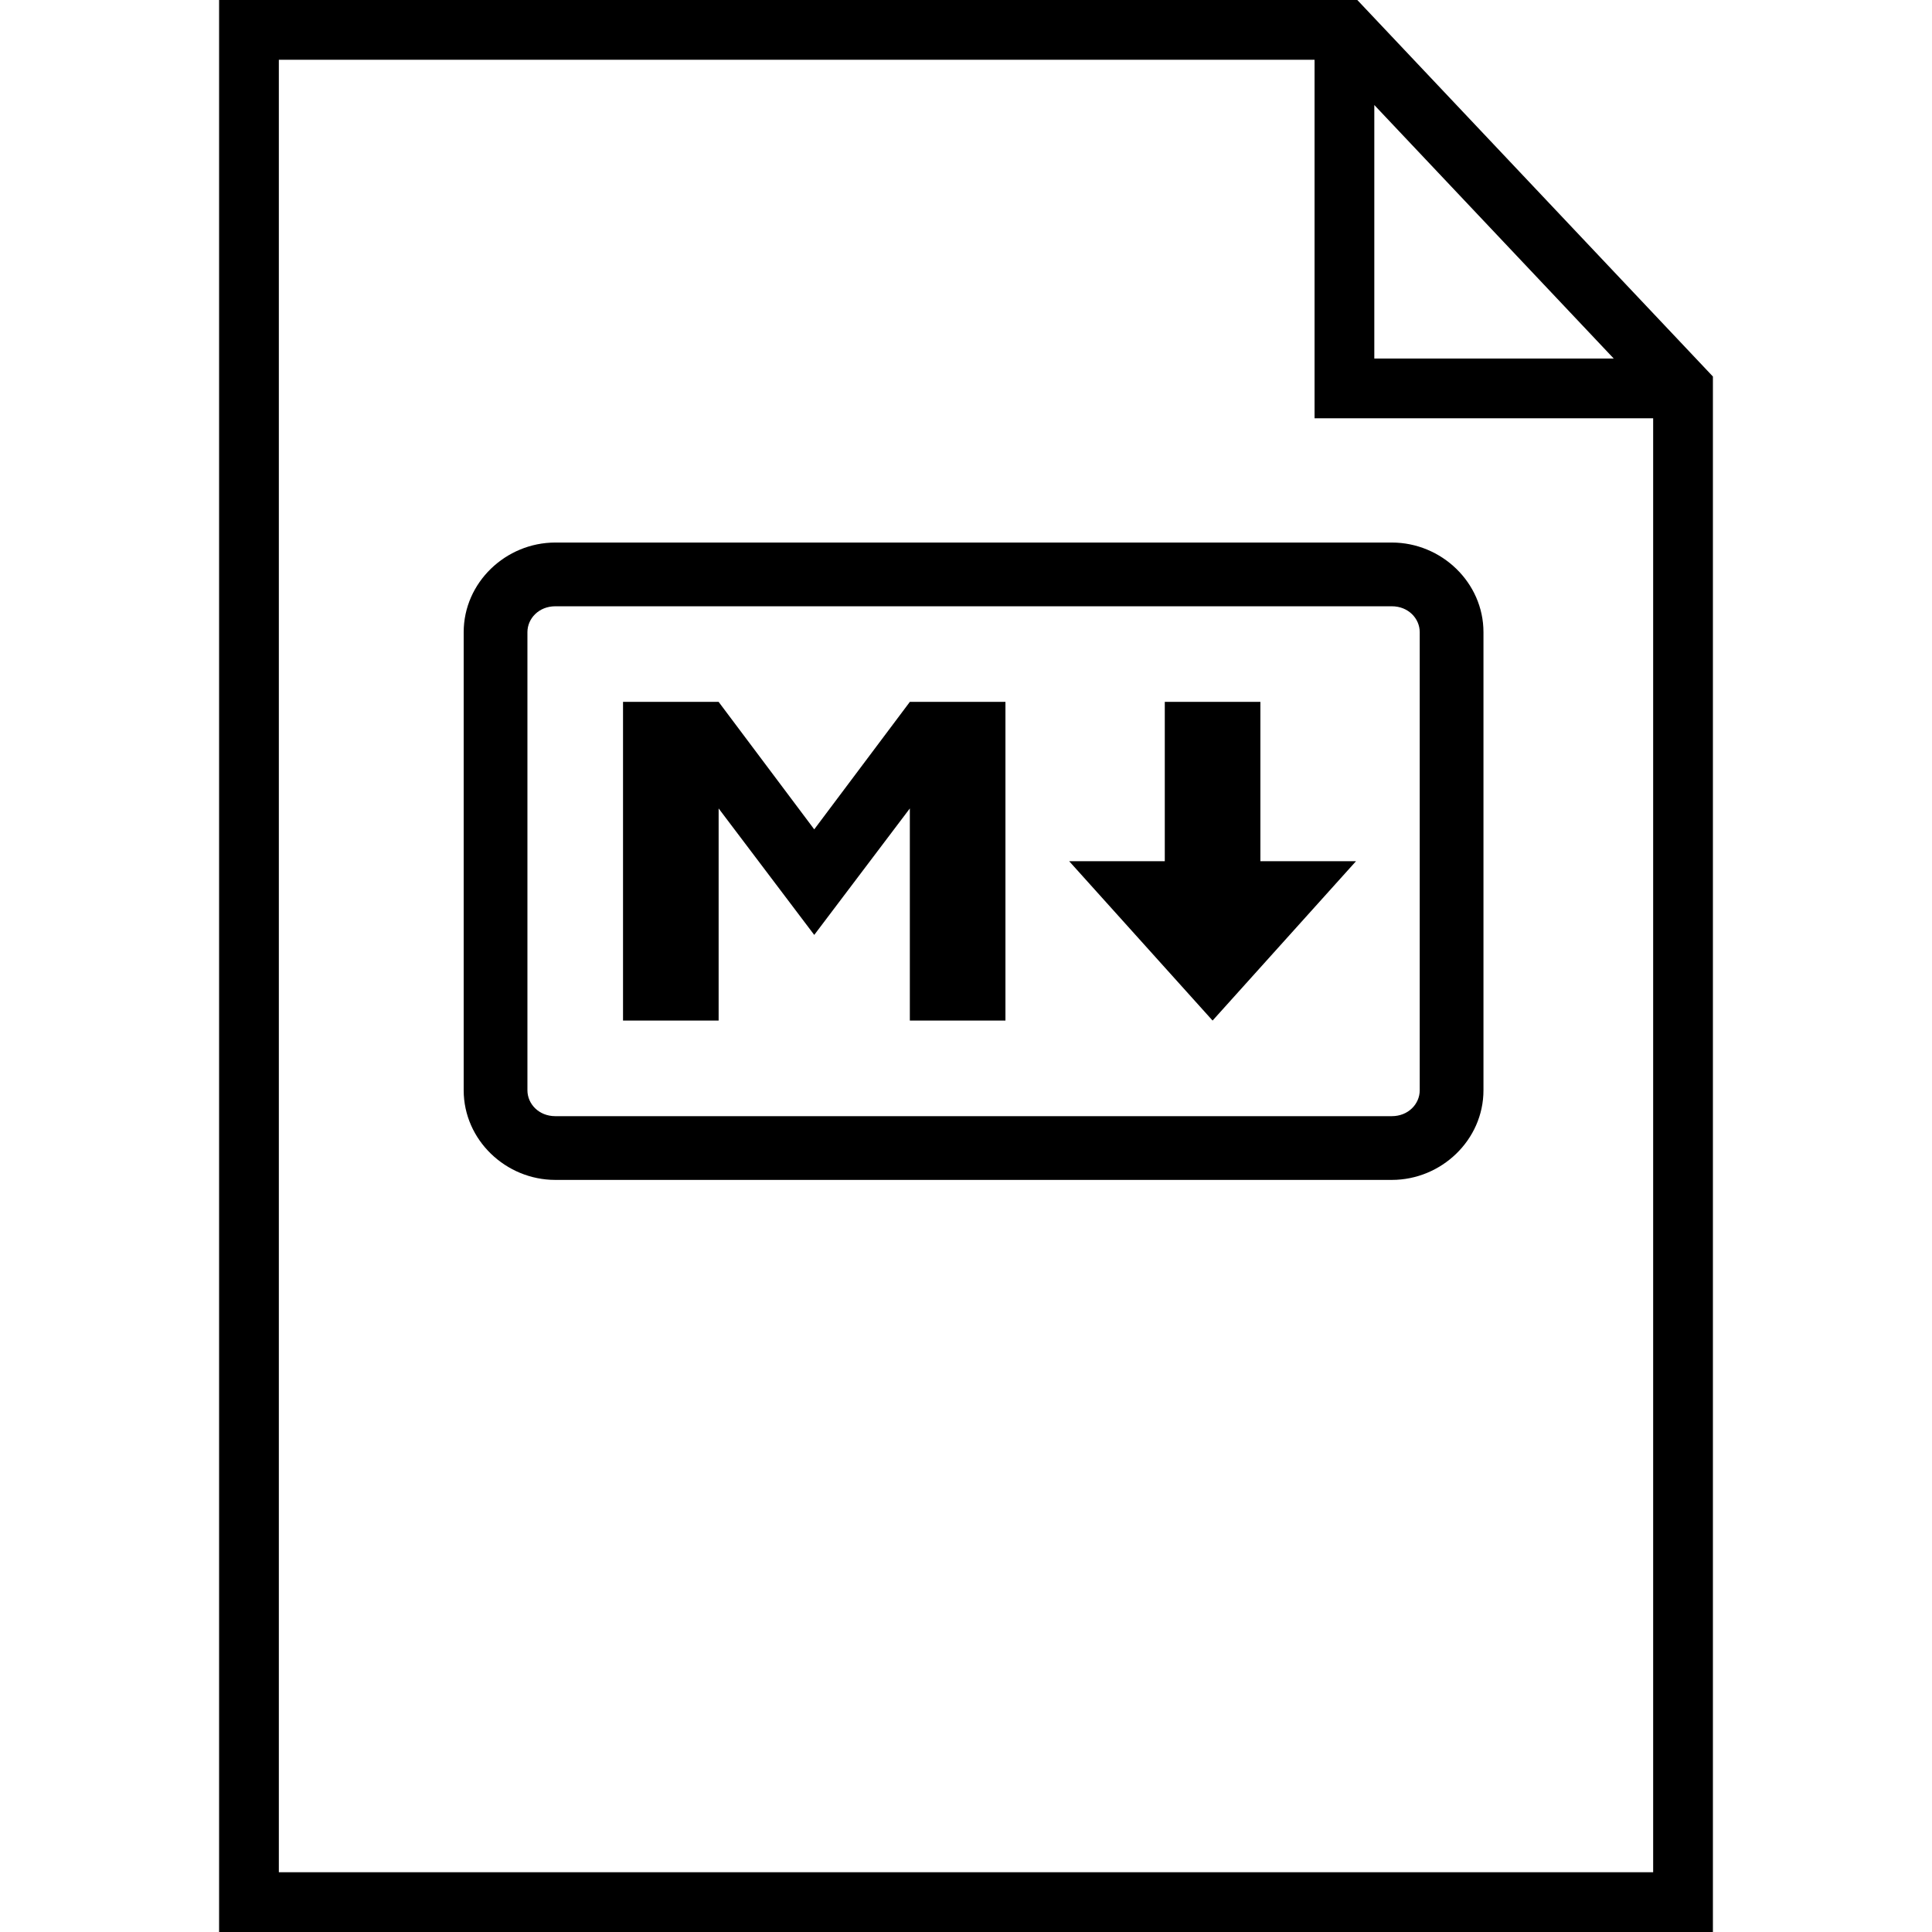 <?xml version="1.0" encoding="UTF-8" standalone="no"?>
<!-- Generator: Adobe Illustrator 19.0.0, SVG Export Plug-In . SVG Version: 6.00 Build 0)  -->

<svg
   version="1.1"
   id="Layer_1"
   x="0px"
   y="0px"
   viewBox="0 0 485 485"
   style="enable-background:new 0 0 485 485;"
   xml:space="preserve"
   sodipodi:docname="document2.svg"
   inkscape:version="1.1.1 (3bf5ae0d25, 2021-09-20)"
   xmlns:inkscape="http://www.inkscape.org/namespaces/inkscape"
   xmlns:sodipodi="http://sodipodi.sourceforge.net/DTD/sodipodi-0.dtd"
   xmlns="http://www.w3.org/2000/svg"
   xmlns:svg="http://www.w3.org/2000/svg"><defs
   id="defs55">
	

		
	
			
			
			
			
			
			
			
		</defs><sodipodi:namedview
   id="namedview53"
   pagecolor="#ffffff"
   bordercolor="#999999"
   borderopacity="1"
   inkscape:pageshadow="0"
   inkscape:pageopacity="0"
   inkscape:pagecheckerboard="0"
   showgrid="false"
   inkscape:zoom="1.0729879"
   inkscape:cx="242.31401"
   inkscape:cy="192.91923"
   inkscape:window-width="1920"
   inkscape:window-height="986"
   inkscape:window-x="-11"
   inkscape:window-y="-11"
   inkscape:window-maximized="1"
   inkscape:current-layer="Layer_1" />
<path
   d="M 340.732,0 H 55 V 485 H 430 V 94.518 Z M 345,26.364 405.1,90 H 345 Z M 415,470 H 70 V 15 h 260 v 90 h 85 z"
   id="path2" /><path
   d="m 139.402,136.197 c -12.438,0 -23,10.031 -23,22.5 v 115 c 0,12.469 10.562,22.5 23,22.5 h 210 c 12.438,0 23,-10.031 23,-22.5 V 158.697 c 0,-12.469 -10.562,-22.5 -23,-22.5 z m 0,16 h 210 c 4.125,0 7,3.062 7,6.5 v 115 c 0,3.438 -2.875,6.5 -7,6.5 h -210 c -4.125,0 -7,-3.062 -7,-6.5 V 158.697 c 0,-3.438 2.875,-6.5 7,-6.5 z m 17,24 v 80 h 24 v -53.25 l 24,31.75 24,-31.75 v 53.25 h 24 v -80 h -24 l -24,32 -24,-32 z m 136,0 v 40 h -24 l 36,40 36,-40 h -24 v -40 z"
   id="path2-6"
   style="stroke-width:1" />
<g
   id="g22">
</g>
<g
   id="g24">
</g>
<g
   id="g26">
</g>
<g
   id="g28">
</g>
<g
   id="g30">
</g>
<g
   id="g32">
</g>
<g
   id="g34">
</g>
<g
   id="g36">
</g>
<g
   id="g38">
</g>
<g
   id="g40">
</g>
<g
   id="g42">
</g>
<g
   id="g44">
</g>
<g
   id="g46">
</g>
<g
   id="g48">
</g>
<g
   id="g50">
</g>
</svg>
